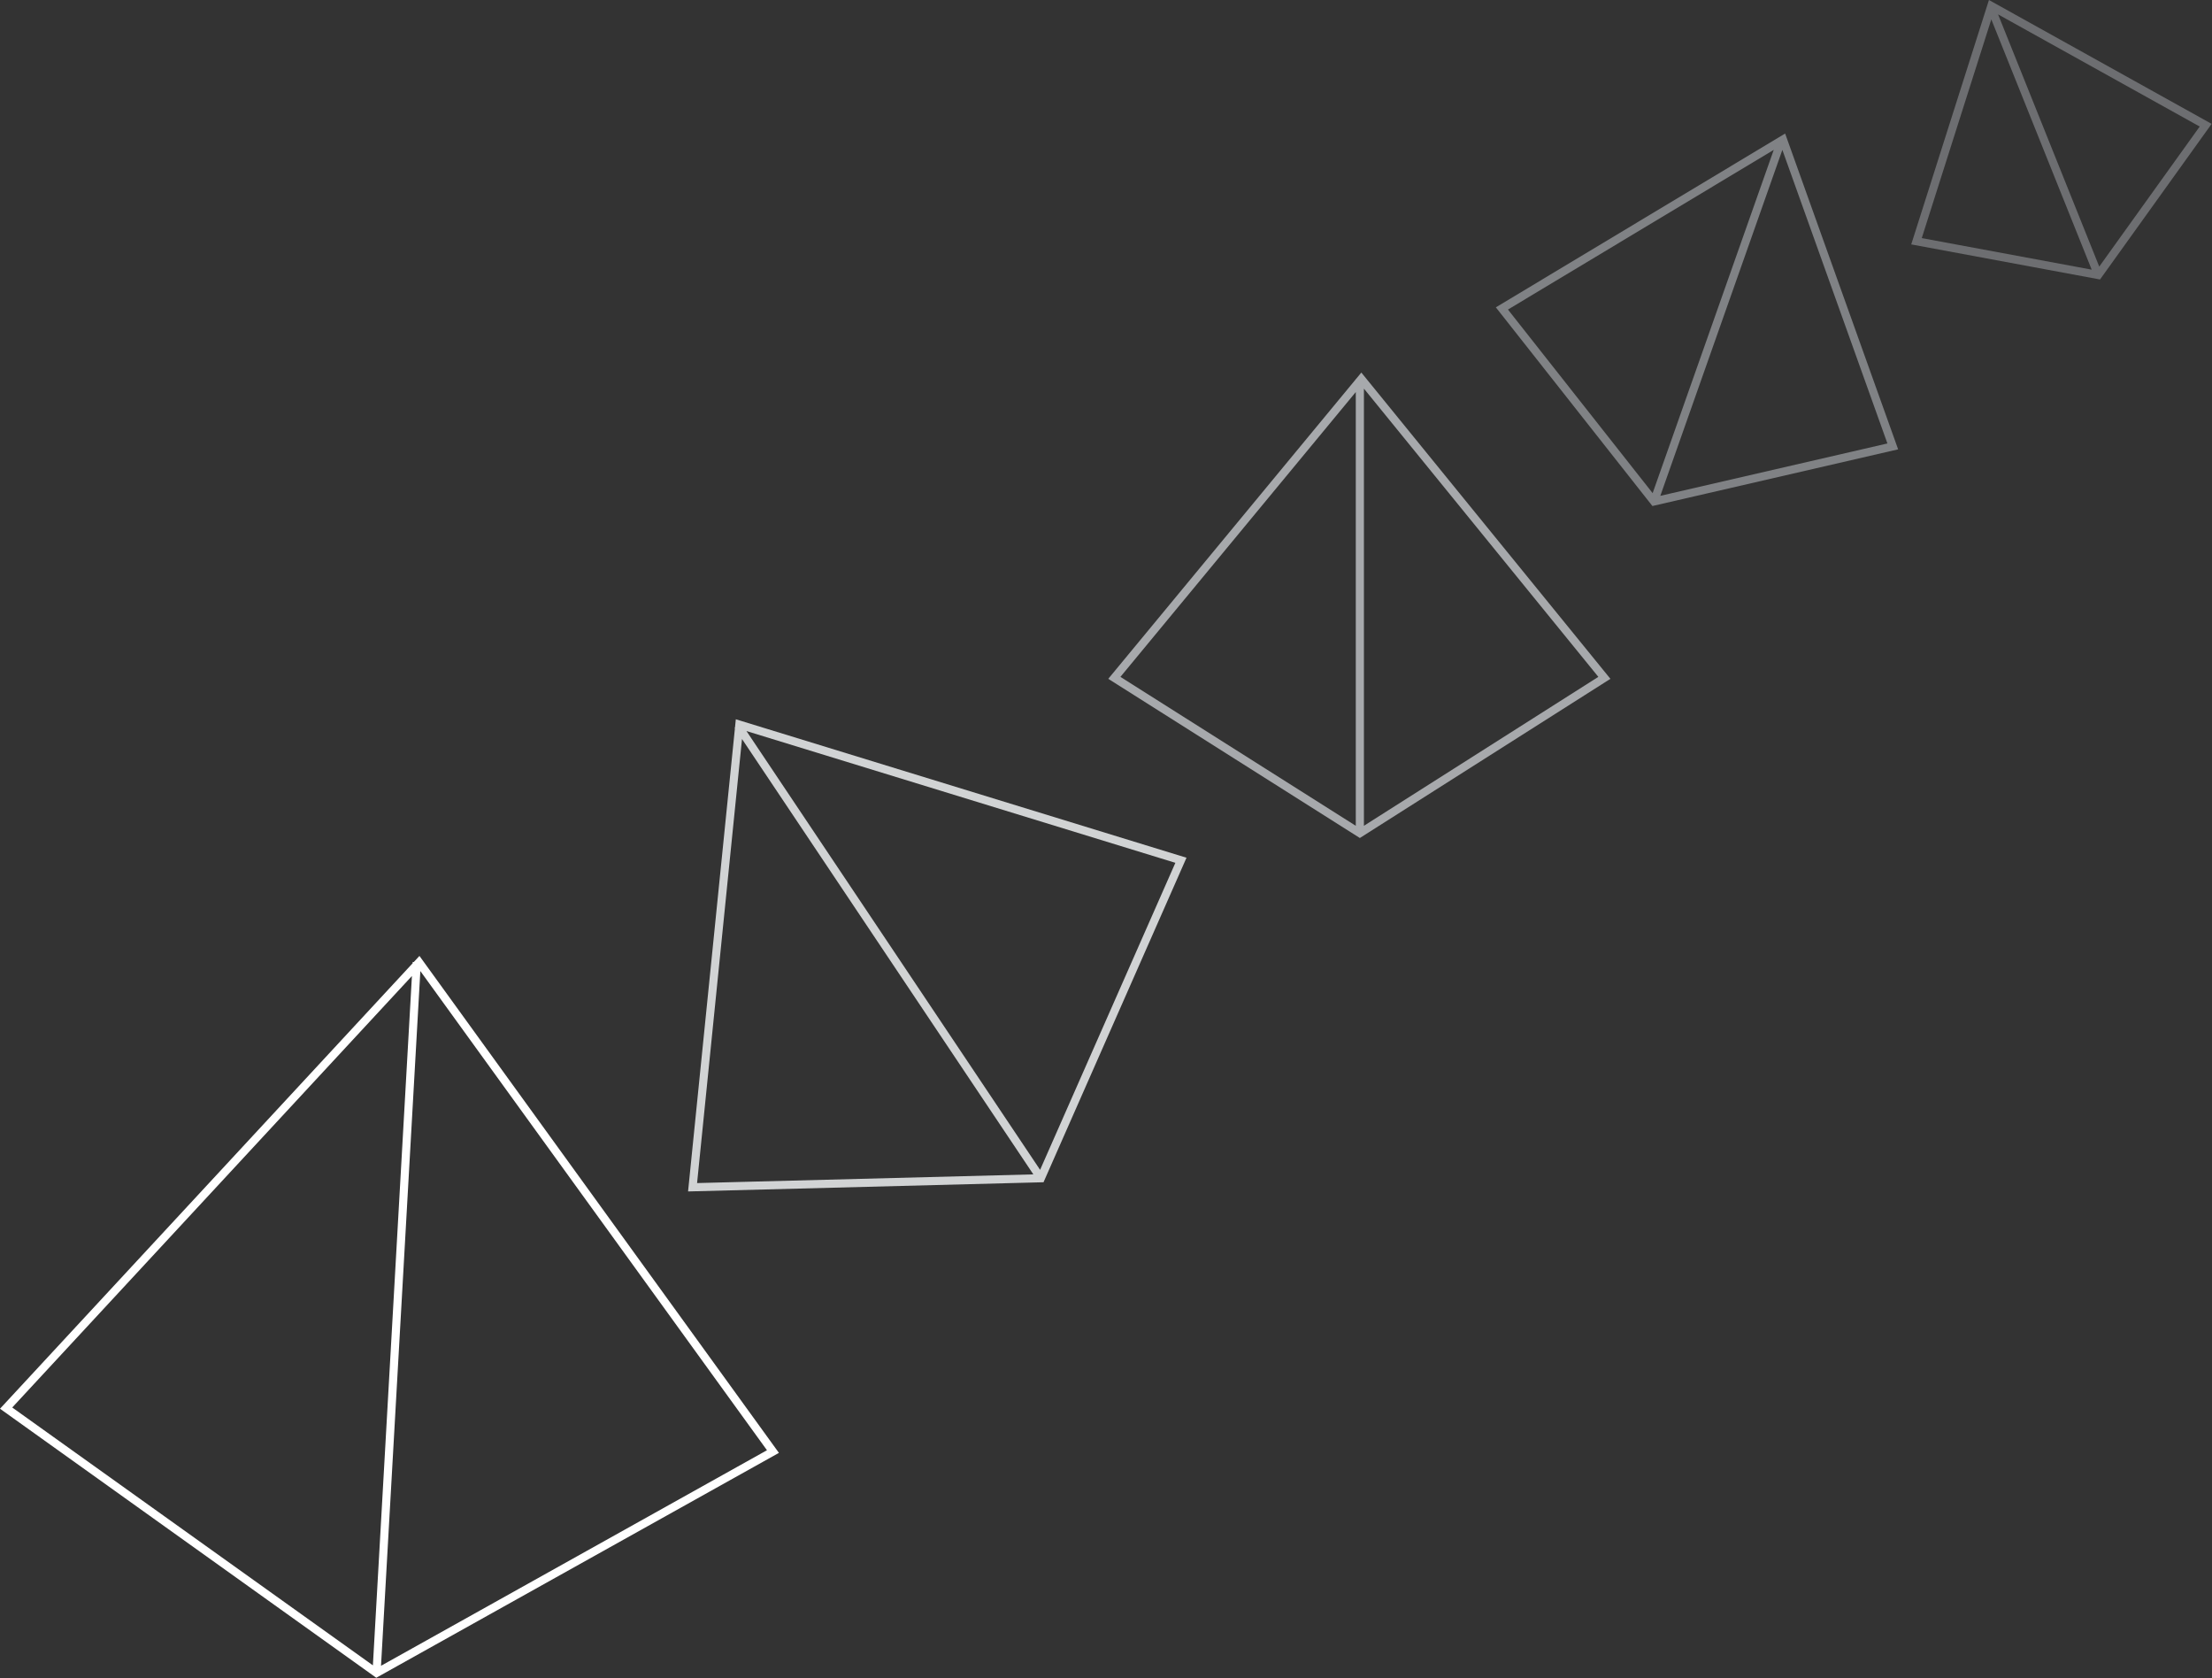 <?xml version="1.0" encoding="UTF-8"?><svg xmlns="http://www.w3.org/2000/svg" xmlns:xlink="http://www.w3.org/1999/xlink" height="206.3" preserveAspectRatio="xMidYMid meet" version="1.0" viewBox="0.0 0.0 272.0 206.3" width="272.0" zoomAndPan="magnify"><rect x="0.0" y="0.0" width="272.0" height="206.3" fill="#333333" stroke="none"/><g id="change1_1"><path d="M167.397,45.8l-0.652,0.789h-0.03v0.037L136.279,83.45l30.937,19.569l30.811-19.567L167.397,45.8z M167.715,47.775l28.826,35.434l-28.826,18.308V47.775z M166.715,48.196v53.324l-28.942-18.308L166.715,48.196z" fill="#A7A9AC"/></g><g id="change2_1"><path d="M91.064,88.603l-0.583-0.18l-0.103,1.019l-0.055,0.037l0.045,0.067l-5.76,56.924L128,145.348l0.317-0.009 l17.582-39.894L91.064,88.603z M91.79,89.872l52.741,16.199l-16.634,37.743L91.79,89.872z M91.241,90.85l35.826,53.522l-41.35,1.068 L91.241,90.85z" fill="#D1D3D4"/></g><g id="change3_1"><path d="M219.511,16.417l-0.877,0.527l-0.003-0.001l-0.001,0.003l-34.692,20.837l19.253,24.424l30.215-6.967 L219.511,16.417z M219.169,18.426l12.918,36.091l-27.924,6.438L219.169,18.426z M218.108,18.426l-14.89,42.199l-17.791-22.57 L218.108,18.426z" fill="#808285"/></g><g id="change4_1"><path d="M244.572,0l-9.557,30.046l23.216,4.311l13.723-19.13L244.572,0z M245.694,1.768l24.794,13.788 l-12.353,17.219L245.694,1.768z M244.863,2.382l12.344,30.767l-20.896-3.879L244.863,2.382z" fill="#6D6E71"/></g><g id="change5_1"><path d="M51.577,117.516l-0.695,0.75l-0.133-0.008l-0.009,0.16L0,173.182l46.01,32.889l0.258,0.184l49.512-27.646 L51.577,117.516z M51.688,119.376l42.623,58.908l-47.459,26.5L51.688,119.376z M50.652,119.985l-4.799,84.744l-44.348-31.7 L50.652,119.985z" fill="#FFF"/></g></svg>
